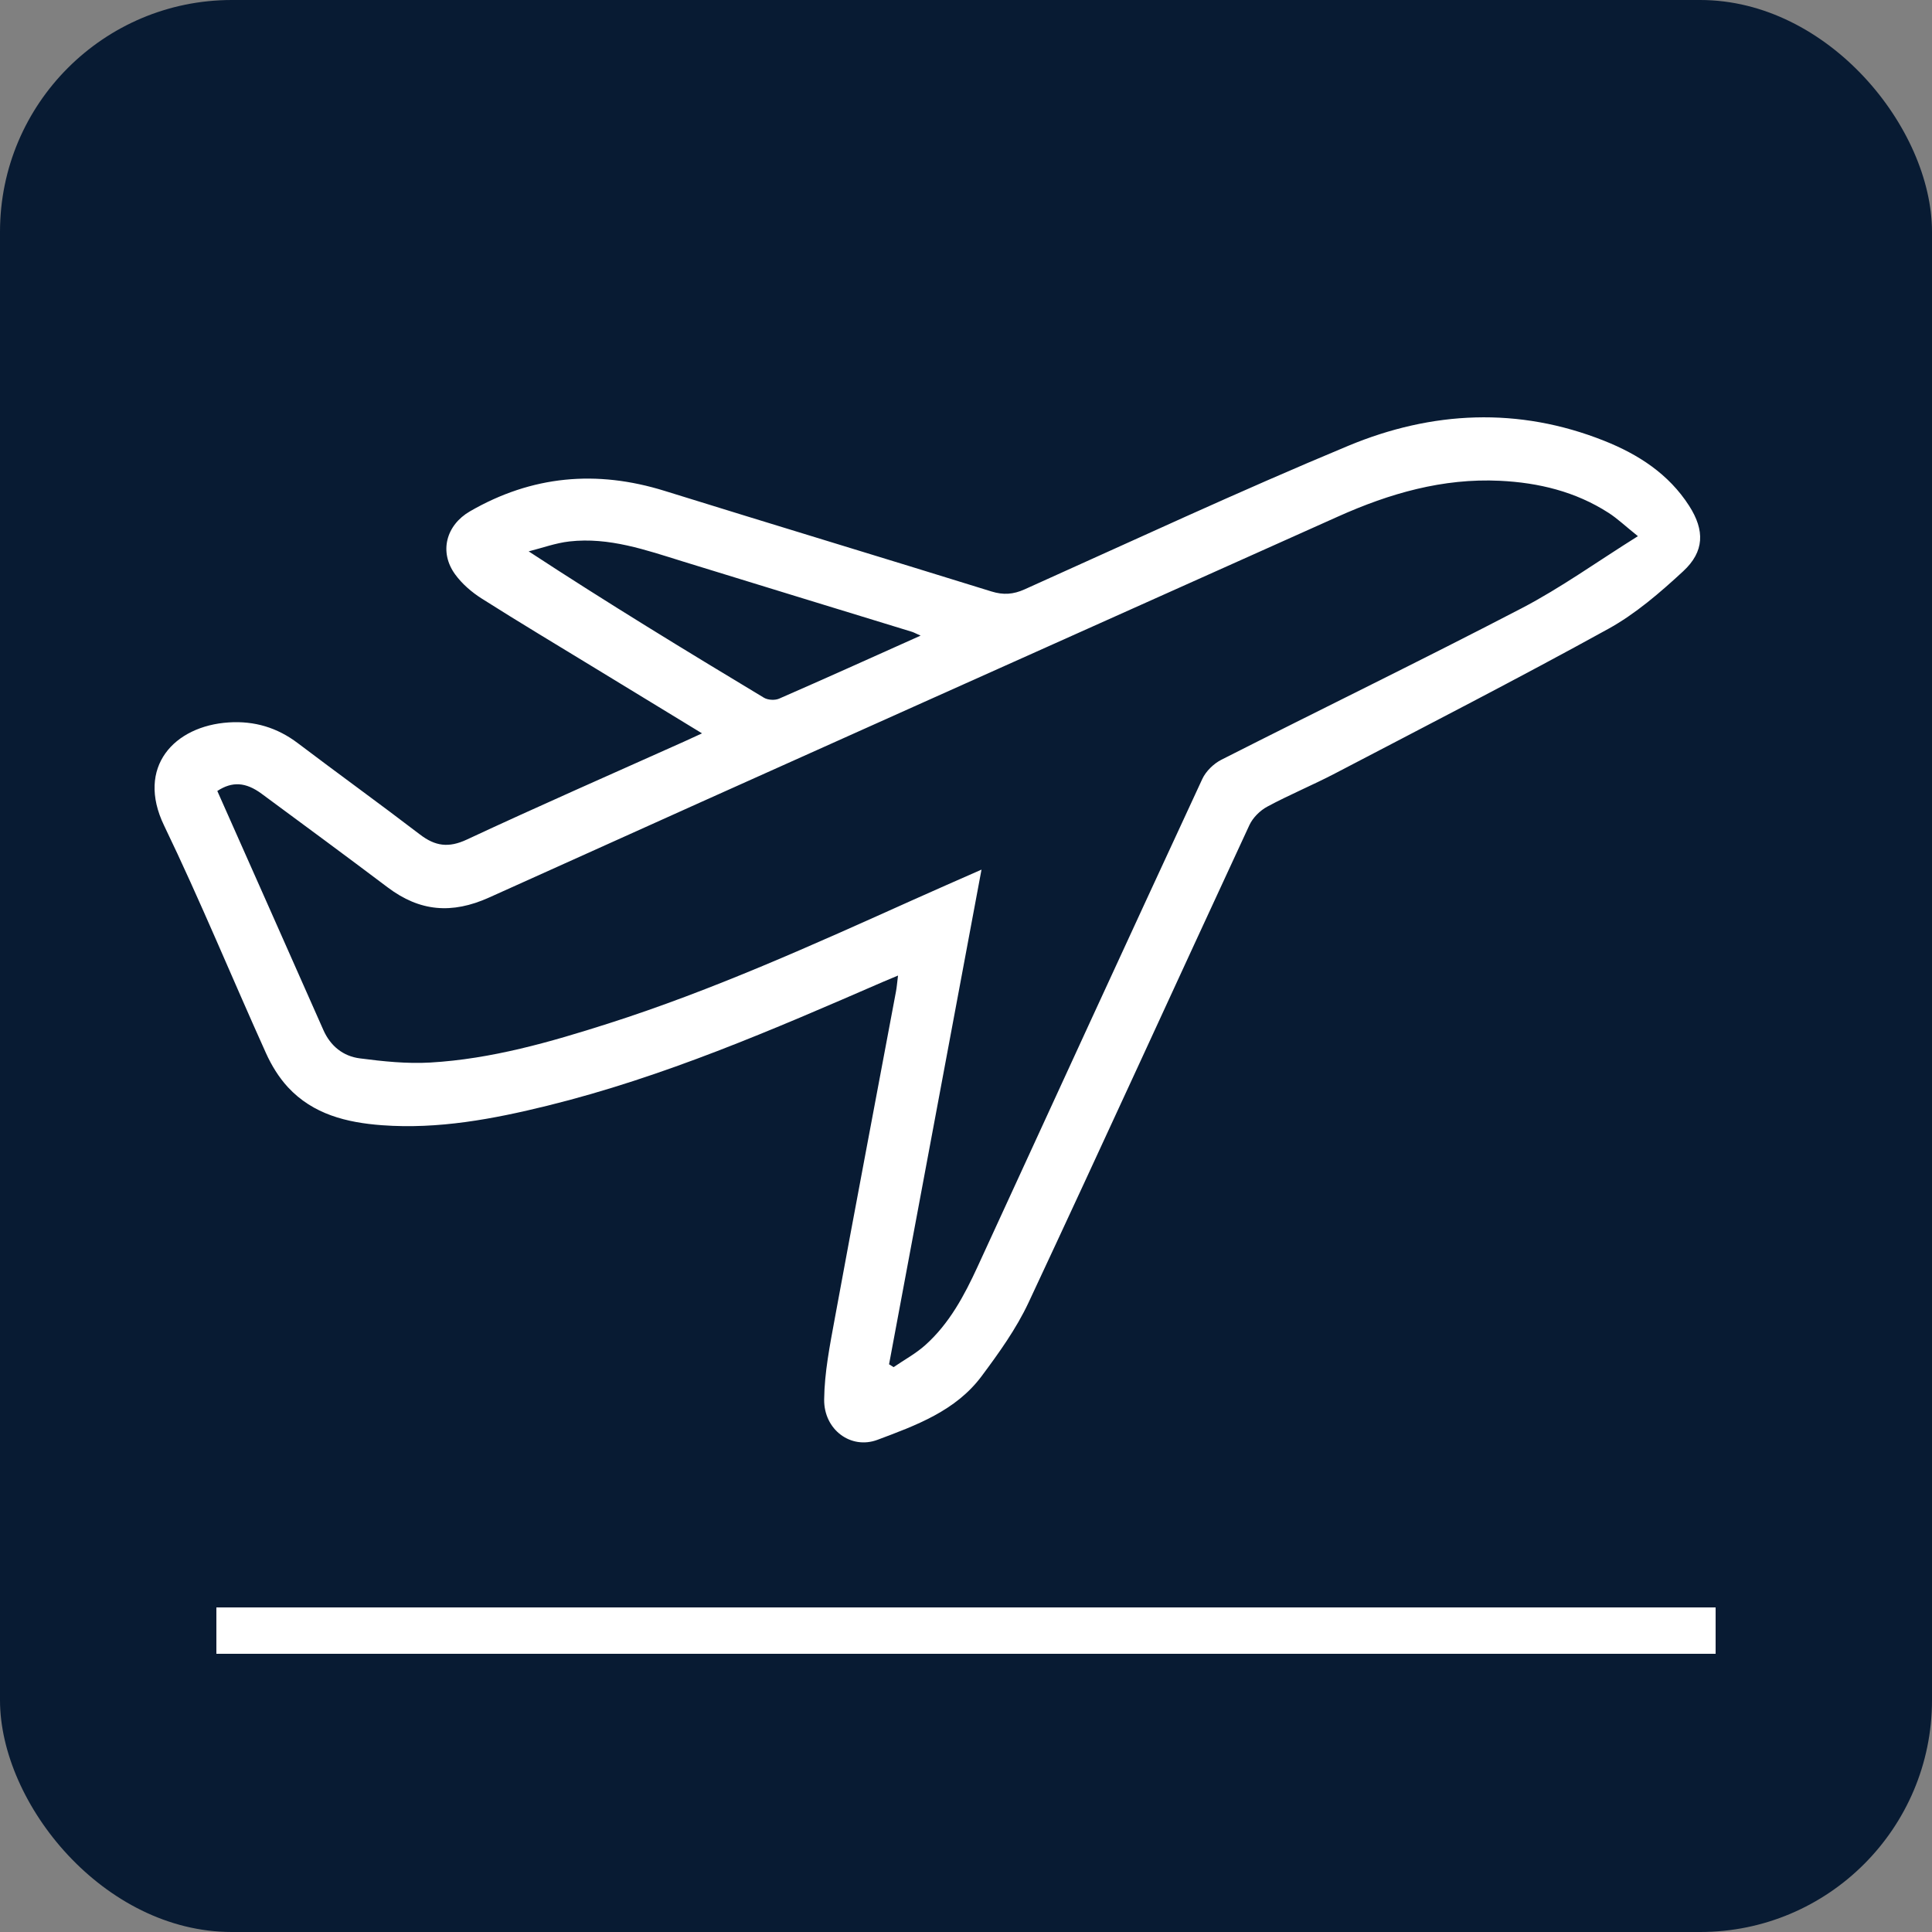 <svg xmlns="http://www.w3.org/2000/svg" width="125" height="125" viewBox="0 0 125 125">
    <rect x="0" y="0" width="125" height="125" fill="#808080" stroke="none"/>
    <g fill="none" fill-rule="evenodd">
        <rect width="125" height="125" fill="#081B33" rx="15"/>
        <path fill="#FFF" d="M59.563 41.125c-.329-.146-.44-.21-.56-.247-4.939-1.517-9.882-3.024-14.818-4.55-2.396-.742-4.778-1.586-7.34-1.297-.892.1-1.761.421-2.64.642 5.09 3.334 10.147 6.416 15.22 9.469.254.153.707.18.978.063 3.008-1.312 5.998-2.664 9.16-4.08m46.409-6.435c-.839-.673-1.334-1.147-1.9-1.51-2.138-1.376-4.526-1.952-7.03-2.073-3.694-.177-7.135.817-10.473 2.314-18.308 8.214-36.632 16.39-54.92 24.647-2.417 1.09-4.492.908-6.561-.651-2.706-2.04-5.435-4.05-8.161-6.062-1.031-.76-1.906-.807-2.867-.179 2.287 5.15 4.58 10.304 6.86 15.462.464 1.05 1.287 1.7 2.362 1.838 1.507.196 3.045.357 4.555.27 3.954-.229 7.745-1.319 11.497-2.516 6.797-2.169 13.286-5.108 19.783-8.026 1.408-.633 2.824-1.25 4.386-1.94L57.522 88.27l.294.184c.685-.47 1.429-.872 2.043-1.42 1.562-1.395 2.531-3.21 3.395-5.09 4.833-10.52 9.665-21.04 14.533-31.542.234-.504.736-.993 1.235-1.246 6.47-3.282 12.994-6.454 19.429-9.802 2.523-1.313 4.856-2.995 7.52-4.663m-60.55 12.757c-2.354-1.435-4.602-2.804-6.849-4.175-2.472-1.51-4.96-2.995-7.405-4.547-.646-.41-1.269-.946-1.717-1.561-1.06-1.452-.585-3.191.958-4.083 4.007-2.316 8.193-2.69 12.593-1.322 7.043 2.19 14.103 4.321 21.148 6.508.768.238 1.409.193 2.142-.136 6.97-3.13 13.9-6.357 20.952-9.292 5.402-2.247 10.998-2.53 16.549-.32 2.212.879 4.177 2.149 5.497 4.209 1.019 1.589.988 2.96-.386 4.23-1.496 1.384-3.087 2.759-4.856 3.734-5.838 3.218-11.77 6.264-17.677 9.352-1.44.753-2.949 1.375-4.38 2.146-.467.251-.93.712-1.153 1.191-4.774 10.293-9.481 20.617-14.29 30.894-.792 1.692-1.913 3.254-3.035 4.76-1.677 2.252-4.246 3.185-6.739 4.12-1.715.643-3.473-.65-3.45-2.612.02-1.744.368-3.495.685-5.221 1.297-7.06 2.639-14.112 3.961-21.167.054-.284.075-.573.133-1.038-.409.171-.717.297-1.023.43-7.068 3.072-14.14 6.137-21.654 7.989-3.515.866-7.062 1.534-10.708 1.265-2.283-.17-4.461-.702-6.09-2.462-.583-.631-1.06-1.41-1.416-2.199-2.213-4.903-4.259-9.886-6.594-14.728-1.829-3.79.658-6.447 4.187-6.673 1.659-.107 3.132.333 4.468 1.345 2.623 1.986 5.292 3.912 7.905 5.911.982.751 1.847.875 3.025.325 4.655-2.173 9.362-4.233 14.05-6.336.353-.158.702-.322 1.169-.537"/>
        <path stroke="#FFF" stroke-linecap="square" stroke-width="3" d="M15.5 105.5h94"/>
    </g>
</svg>
